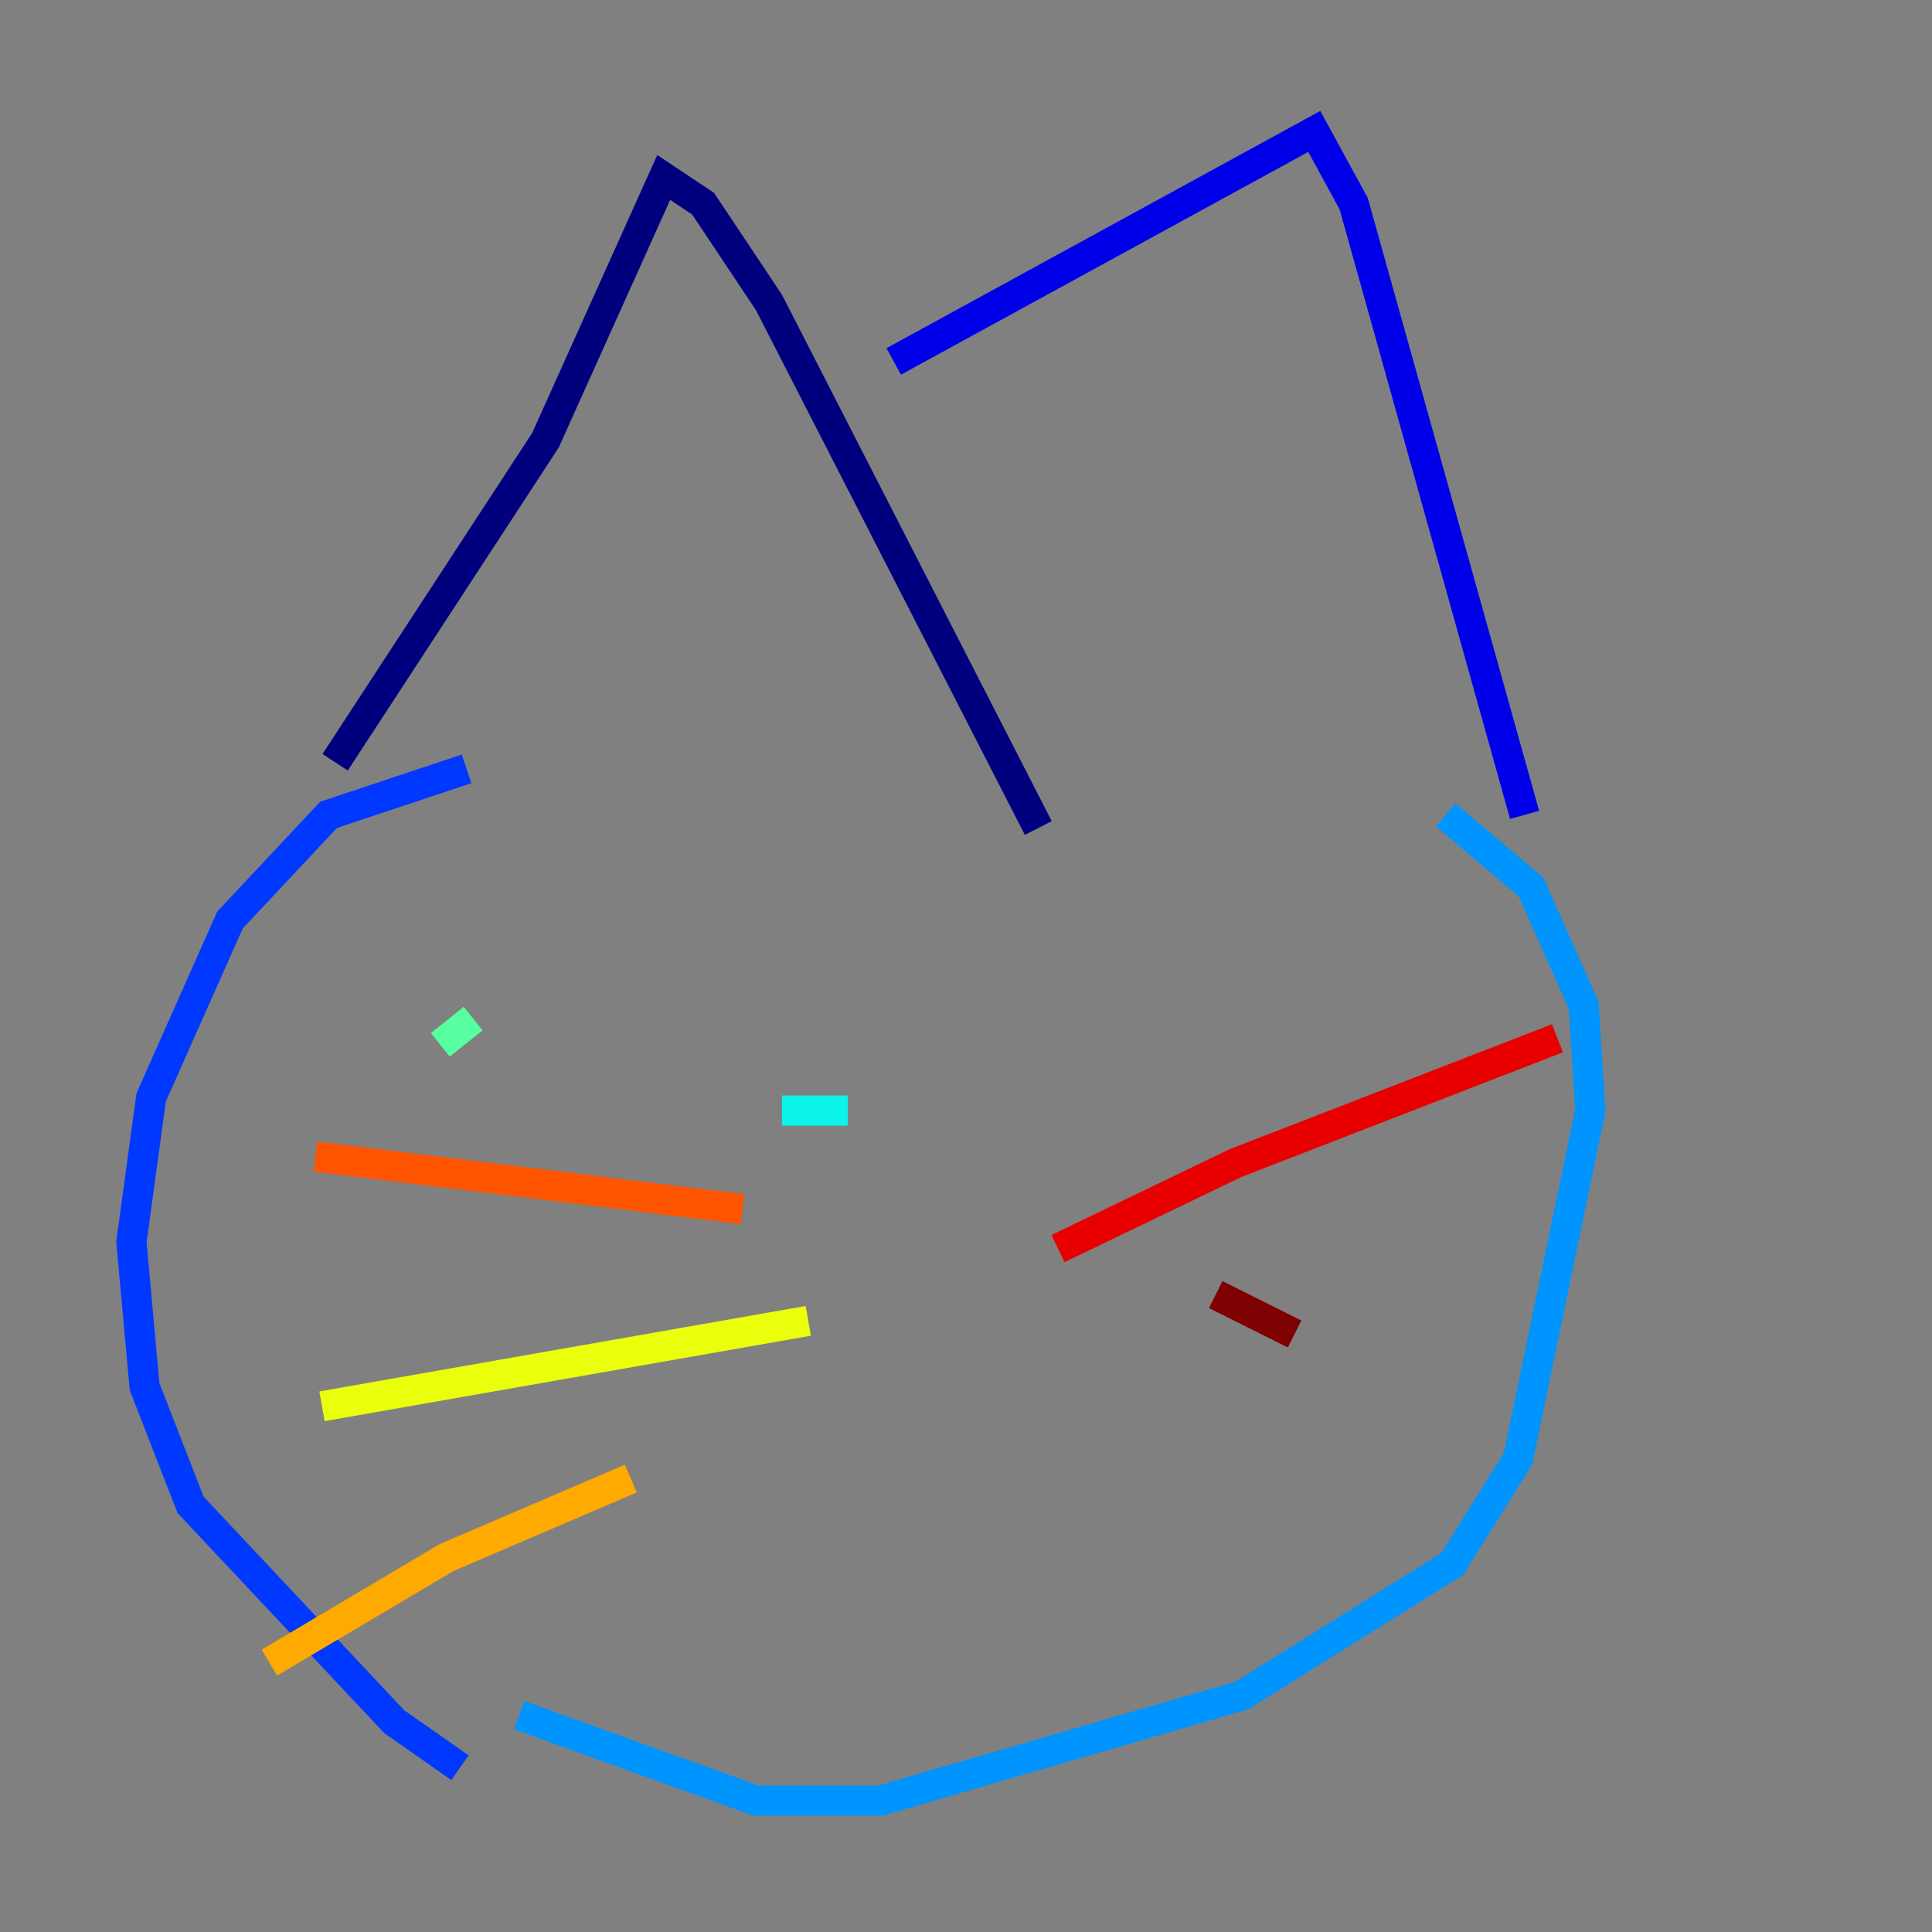 <?xml version="1.0" encoding="utf-8" ?>
<svg baseProfile="tiny" height="128" version="1.2" viewBox="0,0,128,128" width="128" xmlns="http://www.w3.org/2000/svg" xmlns:ev="http://www.w3.org/2001/xml-events" xmlns:xlink="http://www.w3.org/1999/xlink"><rect x="0" y="0" width="128" height="128" fill="#808080" stroke="none"/><defs /><polyline fill="none" points="22.204,50.503 36.136,29.17 43.973,11.755 46.585,13.497 50.939,20.027 68.789,54.857" stroke="#00007f" stroke-width="2" /><polyline fill="none" points="59.211,23.946 87.075,8.707 89.687,13.497 101.007,53.986" stroke="#0000e8" stroke-width="2" /><polyline fill="none" points="30.912,50.939 21.769,53.986 15.238,60.952 10.014,72.707 8.707,82.286 9.578,91.864 12.626,99.701 26.122,114.068 30.476,117.116" stroke="#0038ff" stroke-width="2" /><polyline fill="none" points="95.782,53.986 101.442,58.776 104.925,66.612 105.361,73.578 100.571,96.653 96.218,103.619 82.286,112.326 58.34,119.293 50.068,119.293 34.395,113.633" stroke="#0094ff" stroke-width="2" /><polyline fill="none" points="51.809,73.578 56.163,73.578" stroke="#0cf4ea" stroke-width="2" /><polyline fill="none" points="29.17,69.225 31.347,67.483" stroke="#56ffa0" stroke-width="2" /><polyline fill="none" points="86.204,64.435 86.204,64.435" stroke="#a0ff56" stroke-width="2" /><polyline fill="none" points="53.551,87.51 21.333,93.17" stroke="#eaff0c" stroke-width="2" /><polyline fill="none" points="41.796,97.959 29.605,103.184 17.85,110.15" stroke="#ffaa00" stroke-width="2" /><polyline fill="none" points="49.197,80.109 20.898,76.626" stroke="#ff5500" stroke-width="2" /><polyline fill="none" points="70.095,82.721 81.85,77.061 103.184,68.789" stroke="#e80000" stroke-width="2" /><polyline fill="none" points="80.544,85.769 85.769,88.381" stroke="#7f0000" stroke-width="2" /></svg>